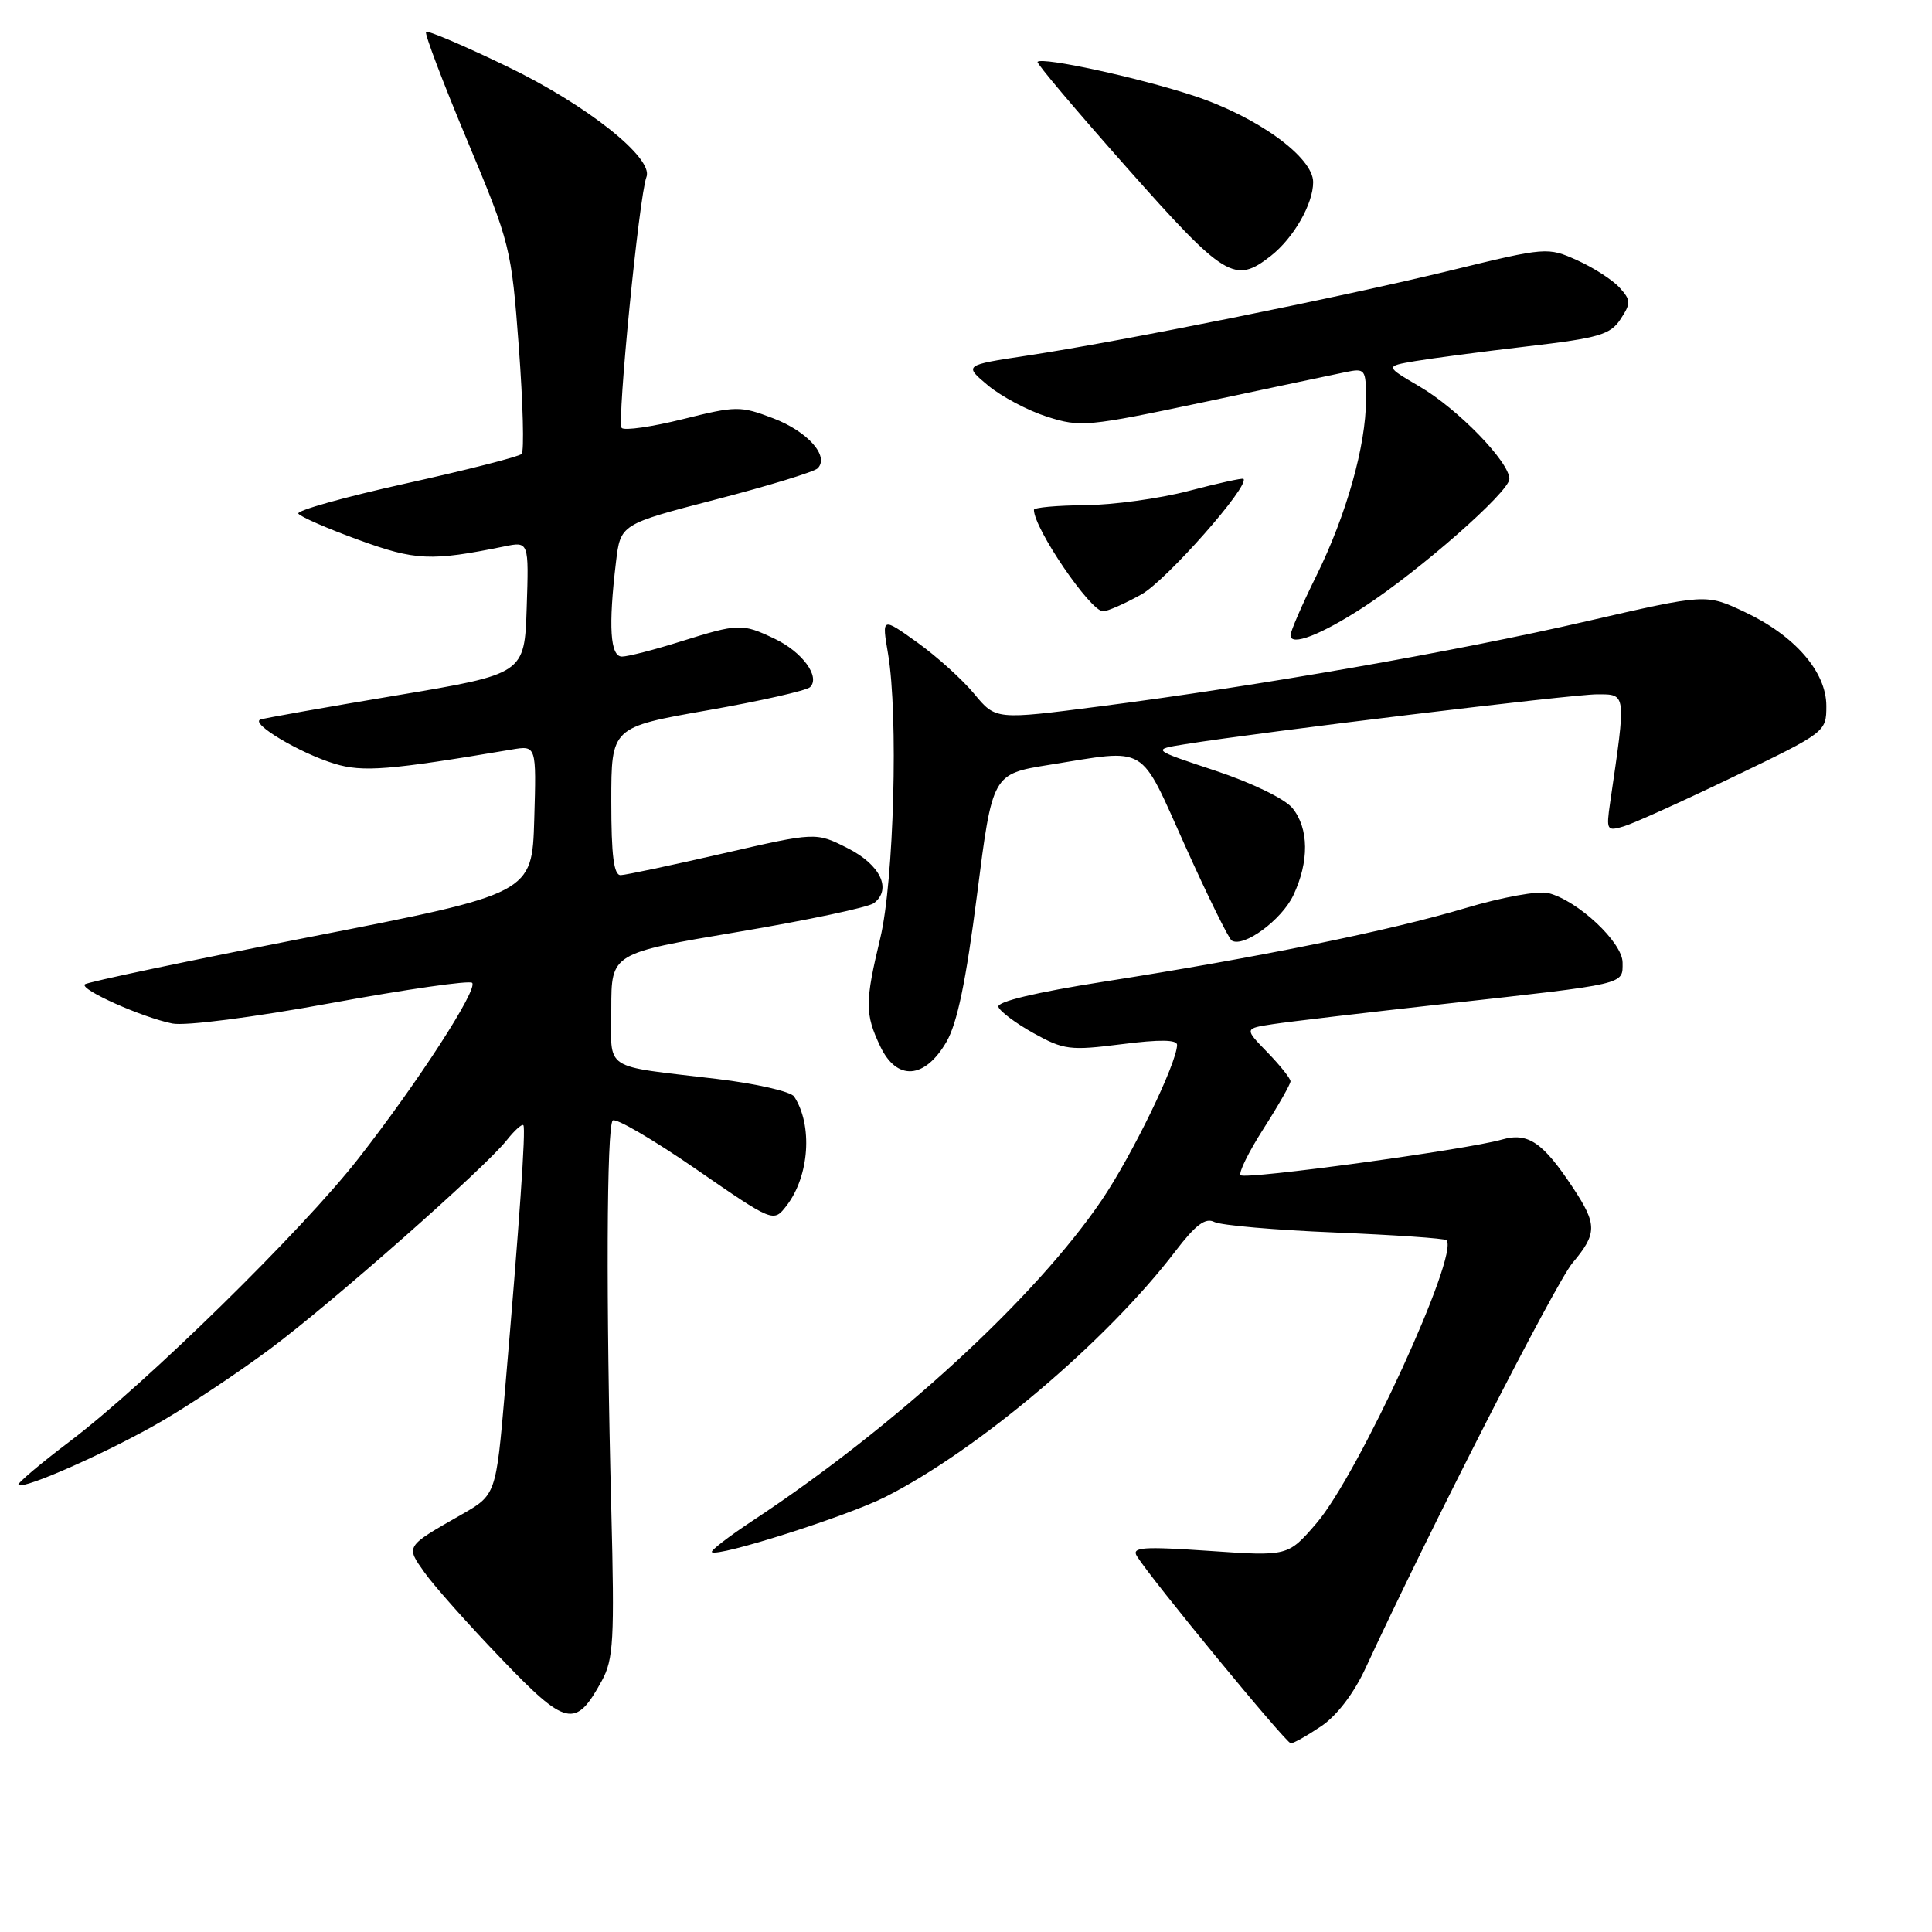 <?xml version="1.0" encoding="UTF-8" standalone="no"?>
<!DOCTYPE svg PUBLIC "-//W3C//DTD SVG 1.1//EN" "http://www.w3.org/Graphics/SVG/1.1/DTD/svg11.dtd" >
<svg xmlns="http://www.w3.org/2000/svg" xmlns:xlink="http://www.w3.org/1999/xlink" version="1.1" viewBox="0 0 256 256">
 <g >
 <path fill="currentColor"
d=" M 175.07 228.73 C 177.15 227.33 179.41 224.37 180.97 220.98 C 189.26 203.04 206.13 170.00 208.37 167.34 C 211.64 163.45 211.65 162.26 208.43 157.39 C 204.43 151.34 202.47 150.01 199.00 151.00 C 194.32 152.34 165.01 156.34 164.39 155.72 C 164.08 155.42 165.45 152.64 167.42 149.56 C 169.39 146.48 171.00 143.65 171.00 143.28 C 171.00 142.90 169.62 141.17 167.94 139.44 C 164.87 136.28 164.87 136.28 168.69 135.70 C 170.78 135.38 181.05 134.17 191.50 133.01 C 215.75 130.32 215.00 130.49 215.00 127.55 C 215.00 124.88 209.09 119.34 205.17 118.34 C 203.86 118.00 199.02 118.88 194.17 120.33 C 184.17 123.32 166.66 126.88 146.22 130.08 C 137.23 131.49 132.07 132.73 132.29 133.41 C 132.49 134.01 134.58 135.58 136.95 136.90 C 140.96 139.12 141.78 139.23 148.63 138.36 C 153.66 137.72 155.99 137.75 155.97 138.46 C 155.91 140.95 150.00 153.10 145.98 159.03 C 137.17 172.00 118.68 188.99 99.73 201.50 C 96.56 203.59 94.13 205.47 94.33 205.66 C 95.05 206.38 112.25 200.91 117.31 198.35 C 129.63 192.12 146.66 177.70 155.74 165.80 C 158.43 162.28 159.73 161.31 160.91 161.92 C 161.79 162.36 168.97 162.99 176.87 163.31 C 184.77 163.64 191.42 164.09 191.66 164.33 C 193.44 166.10 179.98 195.41 174.42 201.86 C 170.66 206.22 170.66 206.22 160.22 205.50 C 151.42 204.90 149.92 205.01 150.64 206.19 C 152.49 209.20 170.42 231.00 171.04 231.00 C 171.41 231.00 173.22 229.98 175.07 228.73 Z  M 79.74 222.72 C 81.30 219.86 81.44 217.33 81.00 200.00 C 80.29 172.45 80.38 149.29 81.19 148.47 C 81.57 148.09 86.52 150.98 92.19 154.89 C 102.49 162.00 102.49 162.00 104.23 159.75 C 107.25 155.83 107.71 149.09 105.23 145.30 C 104.80 144.64 100.18 143.58 94.97 142.96 C 79.58 141.12 81.00 142.06 81.00 133.64 C 81.00 126.31 81.00 126.31 97.75 123.49 C 106.96 121.94 115.08 120.22 115.80 119.67 C 118.21 117.82 116.66 114.58 112.30 112.38 C 108.11 110.26 108.11 110.26 95.80 113.09 C 89.04 114.64 82.94 115.94 82.25 115.96 C 81.33 115.99 81.00 113.39 81.00 106.18 C 81.00 96.36 81.00 96.36 93.75 94.12 C 100.76 92.89 106.88 91.50 107.34 91.05 C 108.73 89.68 106.30 86.37 102.63 84.63 C 98.32 82.58 97.87 82.60 90.16 85.01 C 86.67 86.11 83.19 87.00 82.41 87.00 C 80.85 87.00 80.60 82.99 81.62 74.48 C 82.22 69.46 82.22 69.46 94.86 66.18 C 101.81 64.38 107.88 62.52 108.34 62.06 C 109.94 60.46 107.02 57.17 102.46 55.43 C 98.10 53.77 97.57 53.77 90.48 55.54 C 86.39 56.56 82.75 57.08 82.38 56.71 C 81.72 56.05 84.68 25.99 85.66 23.44 C 86.62 20.94 77.72 13.88 67.20 8.81 C 61.51 6.06 56.67 4.00 56.45 4.22 C 56.23 4.43 58.68 10.90 61.90 18.59 C 67.63 32.29 67.76 32.84 68.75 46.03 C 69.30 53.44 69.47 59.79 69.12 60.15 C 68.78 60.51 61.88 62.27 53.79 64.06 C 45.70 65.85 39.28 67.65 39.53 68.05 C 39.78 68.46 43.37 70.03 47.50 71.53 C 55.06 74.29 57.11 74.38 66.79 72.41 C 70.08 71.73 70.08 71.73 69.79 80.52 C 69.50 89.30 69.50 89.30 52.51 92.15 C 43.17 93.71 35.07 95.15 34.51 95.34 C 33.09 95.84 39.73 99.80 44.34 101.20 C 48.07 102.34 51.55 102.06 67.79 99.32 C 71.08 98.76 71.08 98.76 70.79 108.58 C 70.50 118.40 70.50 118.40 41.14 124.14 C 24.99 127.30 11.54 130.13 11.24 130.43 C 10.55 131.12 18.82 134.81 22.84 135.62 C 24.57 135.96 33.54 134.81 43.89 132.91 C 53.81 131.09 62.22 129.88 62.56 130.23 C 63.38 131.05 55.41 143.37 47.50 153.50 C 40.05 163.04 19.36 183.33 9.29 190.96 C 5.32 193.96 2.24 196.57 2.43 196.76 C 3.09 197.43 14.77 192.22 21.60 188.22 C 25.40 185.99 31.80 181.71 35.83 178.71 C 44.04 172.59 64.22 154.79 67.13 151.10 C 68.18 149.78 69.17 148.88 69.35 149.10 C 69.70 149.53 68.82 162.08 66.91 184.29 C 65.72 198.08 65.72 198.08 61.11 200.71 C 53.68 204.95 53.75 204.84 56.25 208.36 C 57.47 210.09 62.01 215.20 66.35 219.72 C 75.05 228.81 76.26 229.08 79.74 222.72 Z  M 125.41 138.05 C 126.84 135.60 128.01 129.95 129.46 118.58 C 131.50 102.56 131.50 102.56 139.00 101.35 C 152.28 99.23 150.87 98.39 157.04 112.09 C 160.03 118.74 162.81 124.38 163.21 124.63 C 164.78 125.60 169.82 121.91 171.37 118.64 C 173.49 114.17 173.44 109.76 171.25 107.07 C 170.25 105.85 165.87 103.72 161.04 102.12 C 152.59 99.32 152.59 99.32 157.04 98.61 C 167.21 96.98 208.32 92.00 211.62 92.00 C 215.53 92.00 215.49 91.72 213.35 106.35 C 212.82 110.02 212.90 110.17 215.15 109.50 C 216.44 109.12 223.01 106.15 229.75 102.90 C 241.92 97.04 242.00 96.98 242.00 93.54 C 242.00 89.00 237.79 84.18 231.10 81.05 C 226.04 78.68 226.04 78.68 210.27 82.31 C 192.79 86.34 166.76 90.89 145.72 93.60 C 131.94 95.38 131.94 95.38 129.09 91.94 C 127.53 90.05 124.13 86.98 121.55 85.13 C 116.84 81.76 116.84 81.76 117.67 86.63 C 119.05 94.75 118.45 116.78 116.64 124.31 C 114.60 132.80 114.60 134.35 116.64 138.65 C 118.83 143.26 122.53 143.01 125.41 138.05 Z  M 180.69 80.44 C 188.14 75.59 200.00 65.16 200.00 63.46 C 200.00 61.21 193.17 54.18 188.09 51.21 C 183.52 48.53 183.52 48.53 187.51 47.85 C 189.71 47.48 196.38 46.60 202.35 45.90 C 211.88 44.79 213.38 44.35 214.73 42.29 C 216.12 40.17 216.11 39.78 214.60 38.11 C 213.69 37.10 211.16 35.47 208.99 34.49 C 205.07 32.73 204.91 32.74 192.23 35.83 C 177.62 39.39 148.51 45.25 136.10 47.12 C 127.71 48.39 127.71 48.39 130.91 51.07 C 132.68 52.54 136.20 54.41 138.75 55.22 C 143.15 56.63 144.16 56.53 159.44 53.30 C 168.27 51.42 176.74 49.63 178.25 49.32 C 180.91 48.77 181.00 48.89 181.00 52.98 C 181.00 59.02 178.40 68.25 174.43 76.28 C 172.54 80.10 171.00 83.65 171.00 84.18 C 171.00 85.68 175.02 84.13 180.69 80.44 Z  M 151.26 78.75 C 154.54 76.92 165.68 64.29 164.76 63.45 C 164.62 63.32 161.35 64.04 157.50 65.05 C 153.65 66.06 147.46 66.91 143.75 66.94 C 140.04 66.97 137.00 67.25 137.00 67.55 C 137.00 70.02 144.48 81.00 146.16 81.00 C 146.75 81.00 149.04 79.99 151.26 78.75 Z  M 168.39 33.91 C 171.42 31.53 174.00 27.02 174.00 24.13 C 174.00 20.82 166.59 15.46 158.21 12.70 C 150.87 10.28 138.15 7.52 137.48 8.19 C 137.30 8.37 142.64 14.68 149.33 22.23 C 162.31 36.87 163.61 37.66 168.39 33.91 Z "/>
</g>
</svg>